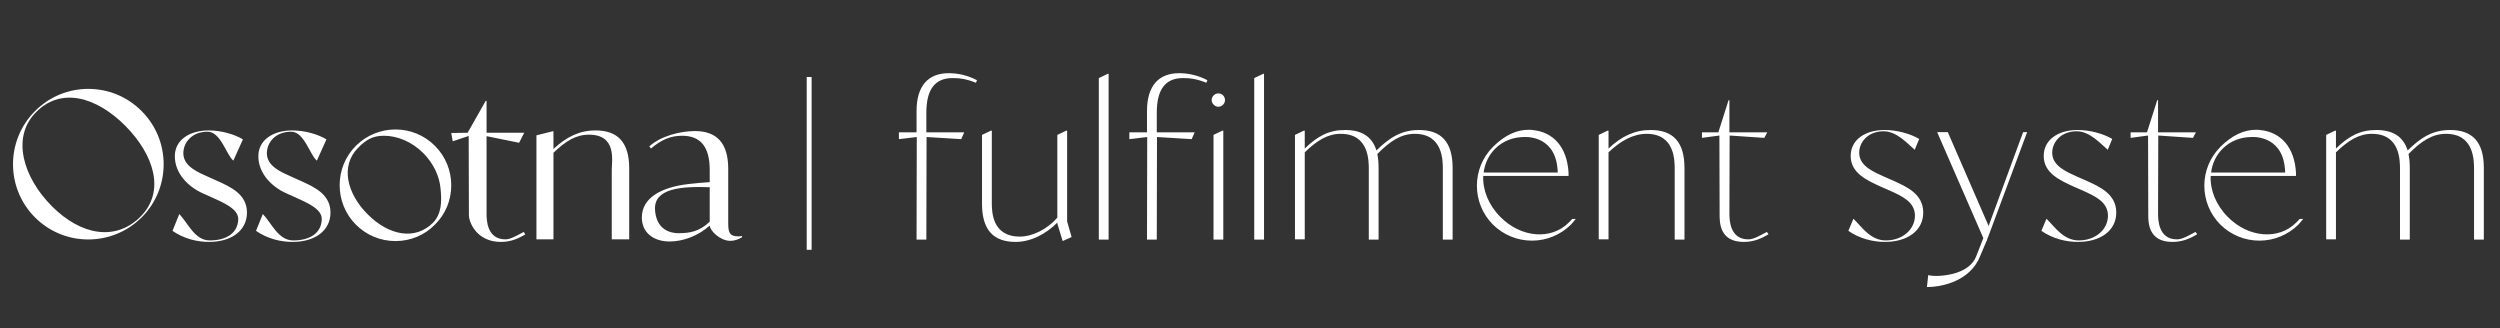 <svg width="282" height="37" viewBox="0 0 282 37" fill="none" xmlns="http://www.w3.org/2000/svg">
<rect x="0" y="0" width="282" height="37" fill="#333333" stroke="none"/>
<path d="M15.976 12.528C19.288 15.84 19.288 21.216 15.976 24.528C12.64 27.84 7.264 27.84 3.952 24.528C0.64 21.216 0.64 15.84 3.952 12.528C7.264 9.192 12.664 9.192 15.976 12.528ZM15.856 24.432C18.688 21.576 17.368 17.448 14.128 14.184C10.864 10.92 6.904 9.792 4.072 12.648C1.24 15.48 2.608 20.016 5.872 23.28C9.112 26.52 13.024 27.264 15.856 24.432ZM24.497 20.4C26.033 21.096 27.857 21.912 27.857 23.976C27.857 26.016 26.105 27.288 23.585 27.288C22.265 27.288 20.777 26.952 19.457 26.04L20.225 24.144C21.209 25.152 21.953 27.12 23.657 27.12C25.553 27.12 26.825 26.28 26.873 24.744C26.921 23.568 25.193 22.848 23.753 22.2L22.841 21.792C21.209 21.048 19.721 19.56 19.721 17.616C19.721 15.792 21.377 14.712 23.537 14.712C24.977 14.712 26.441 15.144 27.401 15.72L26.321 18.12C25.529 17.472 24.905 14.856 23.417 14.856C21.641 14.856 20.681 16.08 20.681 17.28C20.681 18.792 22.361 19.44 23.585 19.992L24.497 20.4ZM33.919 20.4C35.455 21.096 37.279 21.912 37.279 23.976C37.279 26.016 35.527 27.288 33.007 27.288C31.687 27.288 30.199 26.952 28.879 26.04L29.647 24.144C30.631 25.152 31.375 27.12 33.079 27.12C34.975 27.12 36.247 26.28 36.295 24.744C36.343 23.568 34.615 22.848 33.175 22.2L32.263 21.792C30.631 21.048 29.143 19.56 29.143 17.616C29.143 15.792 30.799 14.712 32.959 14.712C34.399 14.712 35.863 15.144 36.823 15.72L35.743 18.12C34.951 17.472 34.327 14.856 32.839 14.856C31.063 14.856 30.103 16.08 30.103 17.28C30.103 18.792 31.783 19.44 33.007 19.992L33.919 20.4ZM49.053 16.44C50.253 17.64 50.901 19.224 50.901 20.904C50.901 22.584 50.253 24.168 49.053 25.344C47.877 26.544 46.293 27.192 44.613 27.192C42.933 27.192 41.349 26.544 40.149 25.344C37.701 22.896 37.701 18.888 40.149 16.44C42.621 13.992 46.605 13.992 49.053 16.44ZM48.837 25.128C49.797 24.144 49.845 22.8 49.701 21.336C49.581 19.848 48.885 18.432 47.757 17.28C46.461 15.984 44.829 15.312 43.293 15.312C42.045 15.312 41.277 15.768 40.389 16.68C38.373 18.696 39.117 21.84 41.493 24.192C43.869 26.568 46.821 27.144 48.837 25.128ZM59.084 26.16L59.252 26.448C58.388 26.952 57.572 27.288 56.492 27.288C53.78 27.288 52.892 25.08 52.892 24.264L52.868 15.336L51.068 15.936L50.9 15L52.748 14.976L54.788 11.376H54.884V14.976H59.132L58.556 16.104L54.884 15.36V24.072C54.884 24.792 54.908 27 57.02 27C57.572 27 58.268 26.592 59.084 26.16ZM67.182 14.712C69.678 14.712 70.974 16.056 70.974 18.984V27H69.006V19.152C69.006 18.144 69.606 15.192 66.438 15.192C64.95 15.192 63.822 15.912 62.43 17.232V27H60.51V15.264L62.334 14.808H62.43V16.8C63.918 15.432 65.358 14.712 67.182 14.712ZM83.296 26.664C83.416 26.664 83.56 26.64 83.704 26.616V26.76C83.272 27.024 82.816 27.168 82.384 27.168C81.256 27.168 80.104 26.064 80.056 25.44C78.76 26.616 77.032 27.24 75.544 27.24C73.72 27.24 72.4 26.256 72.4 24.528C72.4 22.344 74.536 21.12 77.656 20.76C78.472 20.664 79.288 20.592 80.056 20.544V19.176C80.056 16.584 79.048 15.312 76.936 15.312C75.64 15.312 74.584 15.768 73.432 16.752L73.24 16.512C74.488 15.36 76.72 14.784 78.376 14.784C80.848 14.784 82.144 16.128 82.144 19.056V24.936C82.144 26.04 82.144 26.664 83.296 26.664ZM80.056 25.008V21.12C76.84 21 73.72 21.24 73.888 23.688C74.008 25.488 75.088 26.304 76.576 26.304C77.848 26.304 78.928 26.088 80.056 25.008ZM91.55 28.176H90.998V8.688H91.55V28.176ZM107.444 8.808C105.5 8.808 104.492 10.032 104.492 12.72V14.928H108.764L108.428 15.696L104.516 15.456L104.492 27.024H103.388L103.412 15.456L101.396 15.696V14.928H103.388V12.528C103.388 9.672 104.708 8.256 107.012 8.256C108.068 8.256 109.148 8.496 110.204 9.048L110.084 9.336C108.908 8.856 108.116 8.808 107.444 8.808ZM120.372 24.984L120.876 26.736L119.868 27.192L119.268 25.224V25.104C117.996 26.4 116.268 27.288 114.564 27.288C112.044 27.288 110.772 25.92 110.772 22.992V15.216L111.78 14.736H111.876V22.824C111.876 23.832 111.876 26.688 115.044 26.688C116.484 26.688 118.164 25.824 119.268 24.552V15.216L120.276 14.736H120.372V24.984ZM124.955 8.328H125.051V27.024H123.947V8.808L124.955 8.328ZM133.437 8.808C131.493 8.808 130.485 10.032 130.485 12.72V14.928H134.757L134.421 15.696L130.509 15.456L130.485 27.024H129.381L129.405 15.456L127.389 15.696V14.928H129.381V12.528C129.381 9.672 130.701 8.256 133.005 8.256C134.061 8.256 135.141 8.496 136.197 9.048L136.077 9.336C134.901 8.856 134.109 8.808 133.437 8.808ZM136.884 15.216L137.892 14.736H137.988V27.024H136.884V15.216ZM137.964 11.808C137.676 12.12 137.196 12.12 136.908 11.808C136.596 11.52 136.596 11.064 136.908 10.752C137.196 10.464 137.676 10.464 137.964 10.752C138.252 11.064 138.252 11.52 137.964 11.808ZM142.486 8.328H142.582V27.024H141.478V8.808L142.486 8.328ZM160.064 14.664C162.56 14.664 163.856 16.008 163.856 18.936V27.024H162.752V19.128C162.752 18.12 162.776 15.096 159.584 15.096C158.048 15.096 156.8 15.912 155.36 17.376C155.456 17.832 155.504 18.336 155.504 18.936V27.024H154.4V19.128C154.4 18.12 154.424 15.096 151.232 15.096C149.744 15.096 148.544 15.864 147.176 17.184V27H146.072V15.216L147.08 14.736H147.176V16.752C148.616 15.36 149.888 14.664 151.712 14.664C153.584 14.664 154.76 15.384 155.264 16.968C156.8 15.456 158.144 14.664 160.064 14.664ZM176.956 25.104C177.1 24.984 177.22 24.84 177.34 24.696H177.748C177.58 24.912 177.388 25.128 177.196 25.344C176.02 26.496 174.46 27.144 172.804 27.144C171.148 27.144 169.588 26.496 168.412 25.344C165.988 22.92 165.988 18.984 168.412 16.56C169.708 15.264 171.1 14.616 172.468 14.64C172.516 14.64 172.54 14.64 172.564 14.64C172.612 14.64 172.636 14.64 172.66 14.64C172.708 14.64 172.78 14.664 172.828 14.664C172.828 14.664 172.828 14.664 172.852 14.664C175.228 14.88 176.764 16.608 176.932 19.464C176.932 19.608 176.932 19.728 176.932 19.848H167.308C167.236 21.432 167.908 23.136 169.252 24.48C171.58 26.832 174.988 27.096 176.956 25.104ZM168.652 16.776C167.908 17.52 167.476 18.48 167.356 19.464H175.708C175.708 19.416 175.708 19.368 175.708 19.32V19.296C175.708 19.152 175.684 19.008 175.66 18.864C175.66 18.84 175.66 18.816 175.66 18.792C175.228 15.192 171.94 15.456 171.94 15.456C170.716 15.456 169.54 15.888 168.652 16.776ZM186.193 14.664C188.713 14.664 190.009 16.008 190.009 18.936V27.024H188.905V19.128C188.905 18.12 188.929 15.096 185.737 15.096C184.249 15.096 182.833 15.864 181.441 17.184V27H180.337V15.216L181.345 14.736H181.441V16.752C182.929 15.36 184.393 14.664 186.193 14.664ZM199.301 26.16L199.493 26.424C198.605 26.952 197.789 27.288 196.685 27.288C193.973 27.288 193.973 25.08 193.973 24.24L193.949 15.288L191.981 15.552V14.928H193.829L194.981 11.304H195.077V14.928H199.349L199.013 15.552L195.101 15.288L195.077 24.072C195.077 24.768 195.101 27 197.213 27C197.789 27 198.485 26.592 199.301 26.16ZM213.557 20.376C215.093 21.072 216.941 21.888 216.941 23.976C216.941 26.016 215.165 27.288 212.621 27.288C211.325 27.288 209.813 26.952 208.493 26.04L209.069 24.672C210.053 25.656 211.013 27.12 212.717 27.12C214.613 27.12 216.005 25.872 216.005 24.336C216.005 22.776 214.565 22.128 213.125 21.48L212.189 21.072C210.557 20.328 208.757 19.512 208.757 17.592C208.757 15.744 210.413 14.664 212.573 14.664C214.037 14.664 215.501 15.096 216.485 15.672L215.981 16.896C215.189 16.224 213.965 14.808 212.477 14.808C210.701 14.808 209.717 16.032 209.717 17.232C209.717 18.768 211.421 19.416 212.621 19.968L213.557 20.376ZM228.207 14.904H228.663L224.295 26.64L224.175 26.928L224.127 27.12L224.103 27.168L224.079 27.192L223.335 28.944C222.279 31.56 219.327 32.376 217.359 32.376L217.503 31.032C217.791 31.104 218.127 31.128 218.367 31.128C219.447 31.128 222.135 30.84 222.903 28.944L223.719 26.856L218.511 14.904H219.711L224.295 25.44L224.271 25.608L228.207 14.904ZM235.33 20.376C236.866 21.072 238.714 21.888 238.714 23.976C238.714 26.016 236.938 27.288 234.394 27.288C233.098 27.288 231.586 26.952 230.266 26.04L230.842 24.672C231.826 25.656 232.786 27.12 234.49 27.12C236.386 27.12 237.778 25.872 237.778 24.336C237.778 22.776 236.338 22.128 234.898 21.48L233.962 21.072C232.33 20.328 230.53 19.512 230.53 17.592C230.53 15.744 232.186 14.664 234.346 14.664C235.81 14.664 237.274 15.096 238.258 15.672L237.754 16.896C236.962 16.224 235.738 14.808 234.25 14.808C232.474 14.808 231.49 16.032 231.49 17.232C231.49 18.768 233.194 19.416 234.394 19.968L235.33 20.376ZM247.653 26.16L247.845 26.424C246.957 26.952 246.141 27.288 245.037 27.288C242.325 27.288 242.325 25.08 242.325 24.24L242.301 15.288L240.333 15.552V14.928H242.181L243.333 11.304H243.429V14.928H247.701L247.365 15.552L243.453 15.288L243.429 24.072C243.429 24.768 243.453 27 245.565 27C246.141 27 246.837 26.592 247.653 26.16ZM259.011 25.104C259.155 24.984 259.275 24.84 259.395 24.696H259.803C259.635 24.912 259.443 25.128 259.251 25.344C258.075 26.496 256.515 27.144 254.859 27.144C253.203 27.144 251.643 26.496 250.467 25.344C248.043 22.92 248.043 18.984 250.467 16.56C251.763 15.264 253.155 14.616 254.523 14.64C254.571 14.64 254.595 14.64 254.618 14.64C254.667 14.64 254.691 14.64 254.715 14.64C254.763 14.64 254.835 14.664 254.883 14.664C254.883 14.664 254.883 14.664 254.907 14.664C257.283 14.88 258.819 16.608 258.987 19.464C258.987 19.608 258.987 19.728 258.987 19.848H249.363C249.291 21.432 249.963 23.136 251.307 24.48C253.635 26.832 257.043 27.096 259.011 25.104ZM250.707 16.776C249.963 17.52 249.531 18.48 249.411 19.464H257.763C257.763 19.416 257.763 19.368 257.763 19.32V19.296C257.763 19.152 257.739 19.008 257.715 18.864C257.715 18.84 257.715 18.816 257.715 18.792C257.283 15.192 253.995 15.456 253.995 15.456C252.771 15.456 251.595 15.888 250.707 16.776ZM276.384 14.664C278.88 14.664 280.176 16.008 280.176 18.936V27.024H279.072V19.128C279.072 18.12 279.096 15.096 275.904 15.096C274.368 15.096 273.12 15.912 271.68 17.376C271.776 17.832 271.824 18.336 271.824 18.936V27.024H270.72V19.128C270.72 18.12 270.744 15.096 267.552 15.096C266.064 15.096 264.864 15.864 263.496 17.184V27H262.392V15.216L263.4 14.736H263.496V16.752C264.936 15.36 266.208 14.664 268.032 14.664C269.904 14.664 271.08 15.384 271.584 16.968C273.12 15.456 274.464 14.664 276.384 14.664Z" fill="white"/>
</svg>

